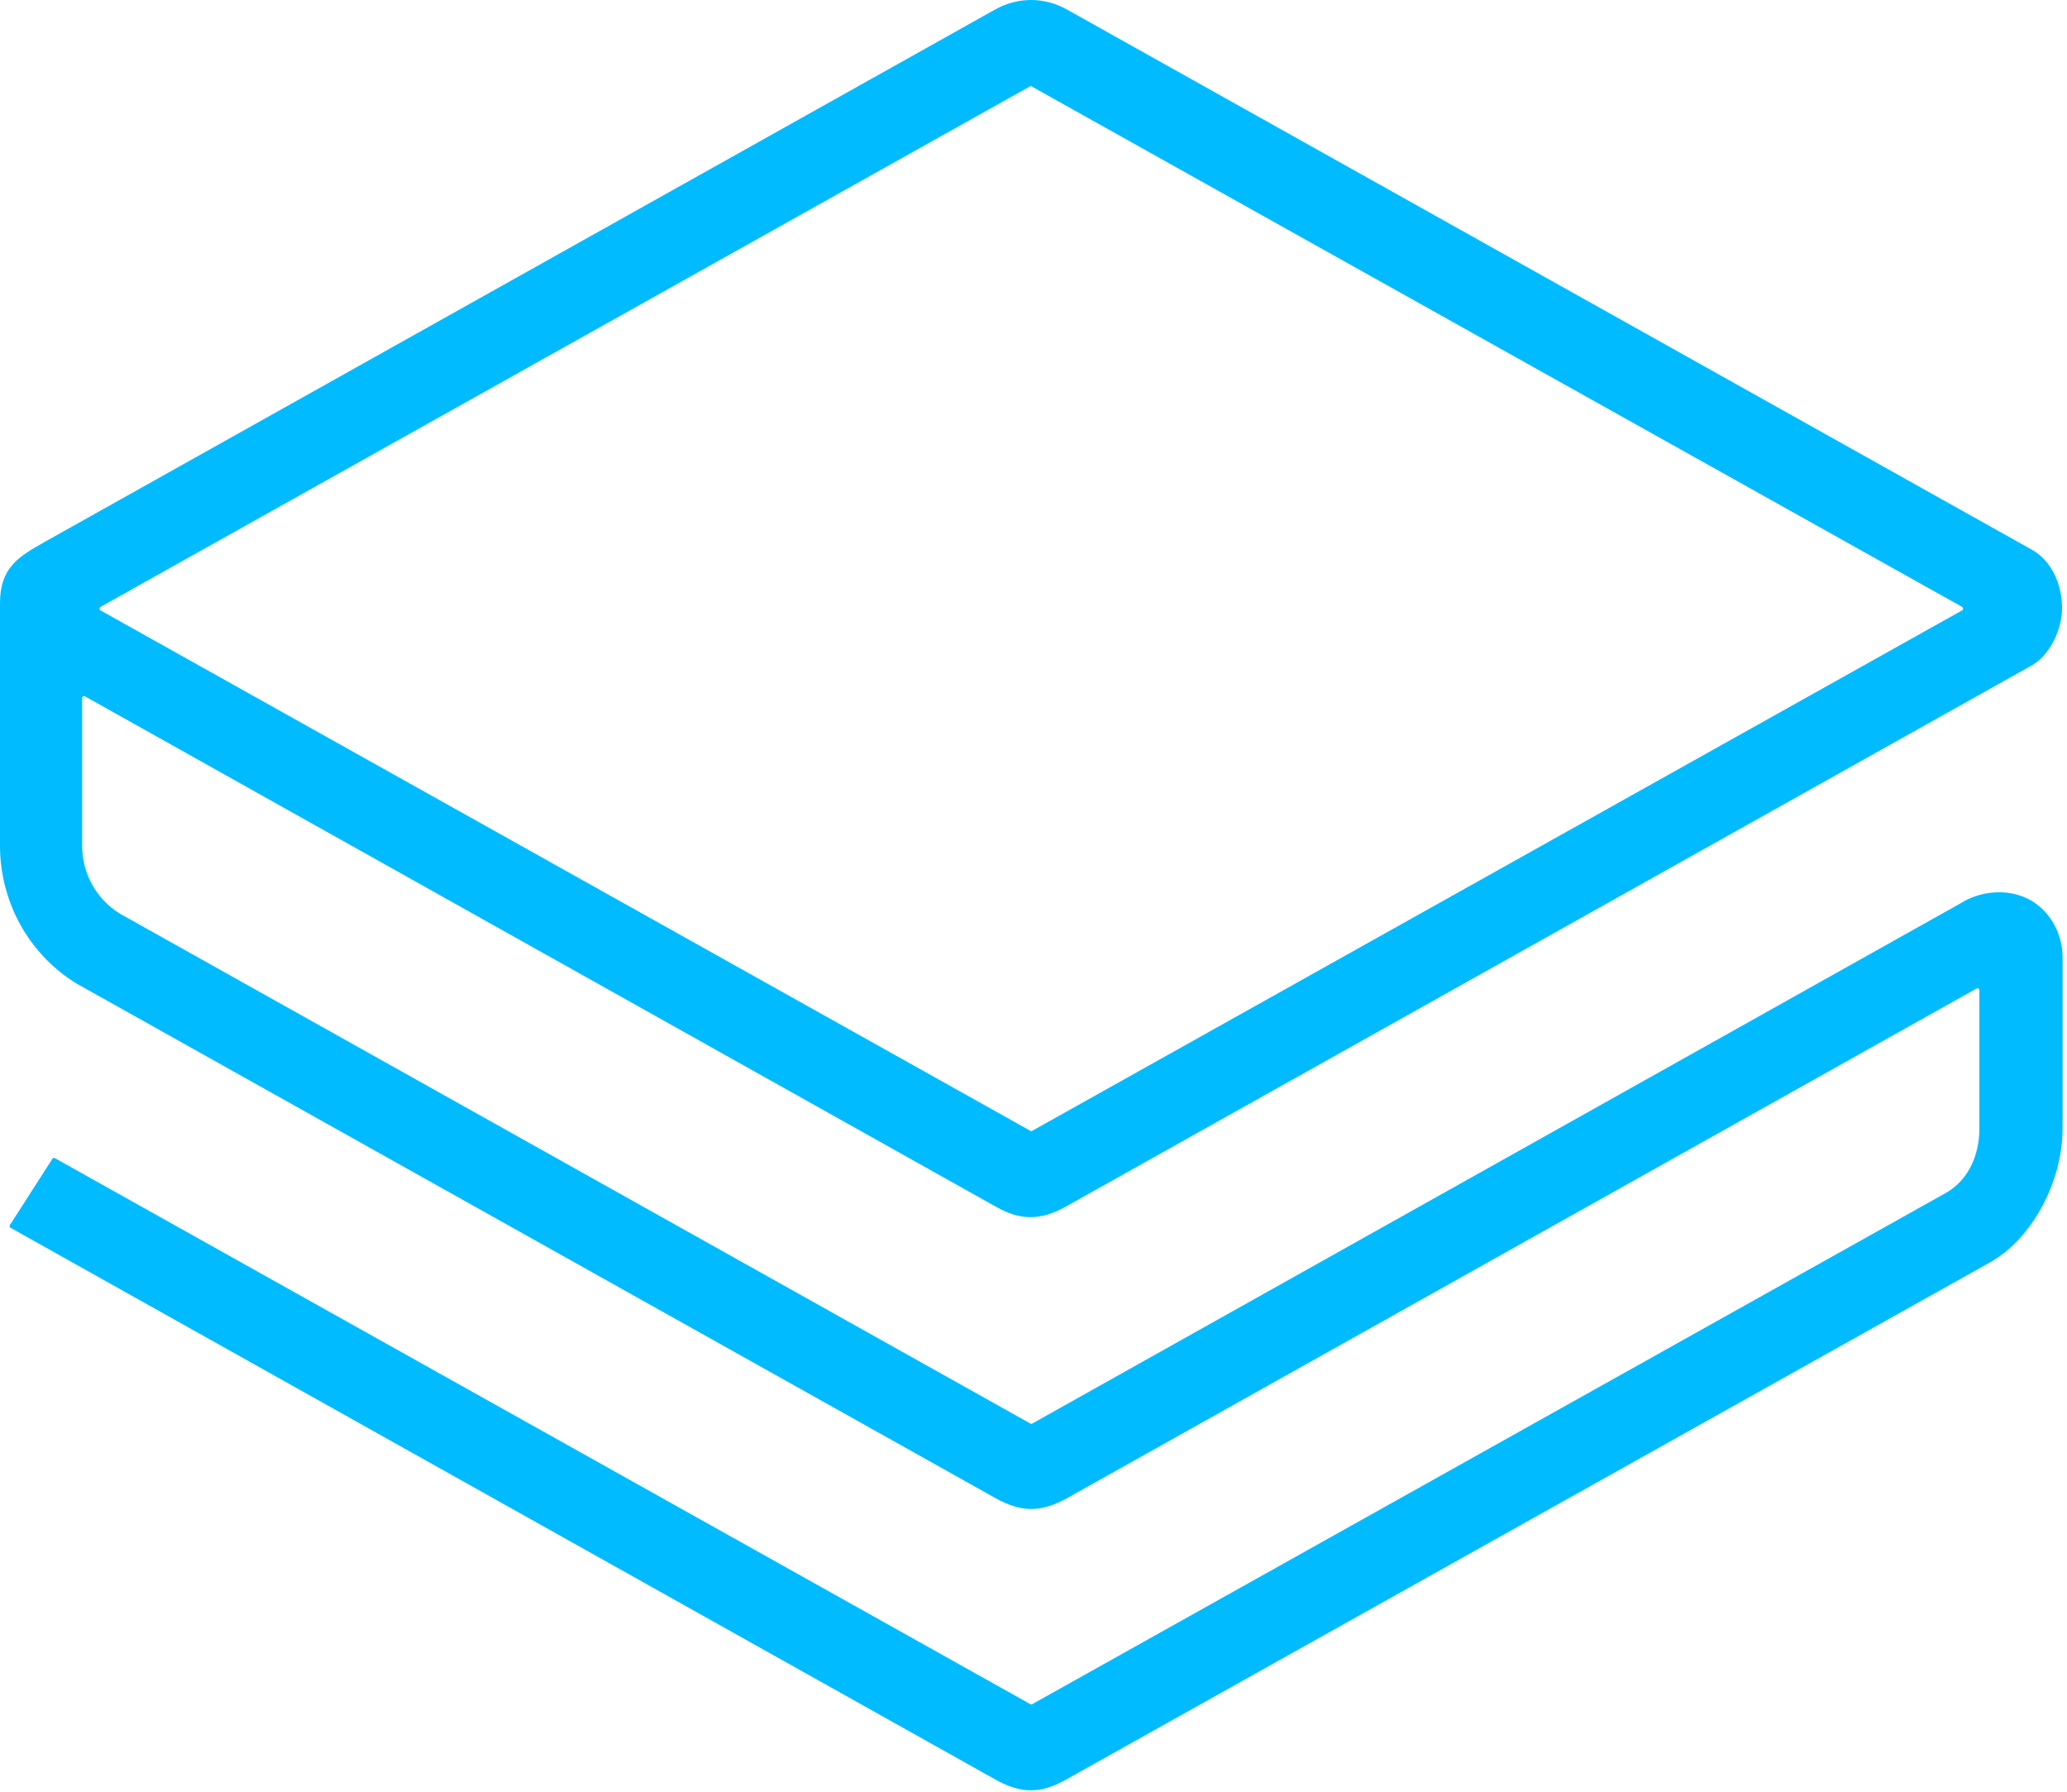<?xml version="1.0" encoding="utf-8"?>
<!-- Generator: Adobe Illustrator 24.3.0, SVG Export Plug-In . SVG Version: 6.00 Build 0)  -->
<svg version="1.1" id="Layer_1" xmlns="http://www.w3.org/2000/svg" xmlns:xlink="http://www.w3.org/1999/xlink" x="0px" y="0px"
	 viewBox="0 0 375 325" style="enable-background:new 0 0 375 325;" xml:space="preserve">
<style type="text/css">
	.st0{fill-rule:evenodd;clip-rule:evenodd;fill:url(#Fill-1_1_);}
</style>
<desc>Created with Sketch.</desc>
<g id="Page-1">
	<g id="logo">
		<g id="Clip-2">
		</g>
		
			<linearGradient id="Fill-1_1_" gradientUnits="userSpaceOnUse" x1="361.635" y1="13.485" x2="16.429" y2="309.851" gradientTransform="matrix(1 0 0 -1 0 326)">
			<stop  offset="0" style="stop-color:#0bf"/>
			<stop  offset="1" style="stop-color:#0bf"/>
		</linearGradient>
		<path id="Fill-1" class="st0" d="M18.2,110.7l168.7,94.4c0.1,0.1,0.3,0.1,0.4,0L356,110.7c0.2-0.1,0.2-0.4,0-0.6L187.2,15.7
			c-0.1-0.1-0.3-0.1-0.4,0L18.2,110.1C18,110.3,18,110.6,18.2,110.7 M180.6,322.8L1.9,222.7c-0.2-0.1-0.2-0.3-0.1-0.5l7.7-12
			c0.1-0.2,0.3-0.2,0.5-0.1l176.9,99c0.1,0.1,0.3,0.1,0.4,0L353,216.4c4.1-2.3,6.1-6.9,6.1-11.6v-25.2c0-0.3-0.3-0.4-0.5-0.3
			l-165.1,92.5c-4.6,2.5-8.1,2.6-12.8,0l-167-93.5C5.1,172.9,0,163.5,0,153.4v-44c0-6.4,3.3-8.4,8.1-11.1L180.4,1.8
			c4.2-2.4,9.1-2.4,13.3,0l174.9,97.9c3.6,2,5.5,6.3,5.5,10.6c0,4-2.3,8.6-5.5,10.4l-175.3,98.2c-4.5,2.5-8.2,2.5-12.6,0L15.4,126.3
			c-0.2-0.1-0.5,0-0.5,0.3v26.8c0,5,2.5,9.6,6.8,12.3l165.2,92.5c0.1,0.1,0.3,0.1,0.4,0l168.3-94.3c4.4-2.8,10.6-2.9,14.6,0.7
			c2.6,2.3,4,5.7,4,9.1v31c0,9.6-5.5,20-13.2,24.3l-167.6,93.8C188.8,325.4,185.3,325.4,180.6,322.8"/>
	</g>
</g>
</svg>
